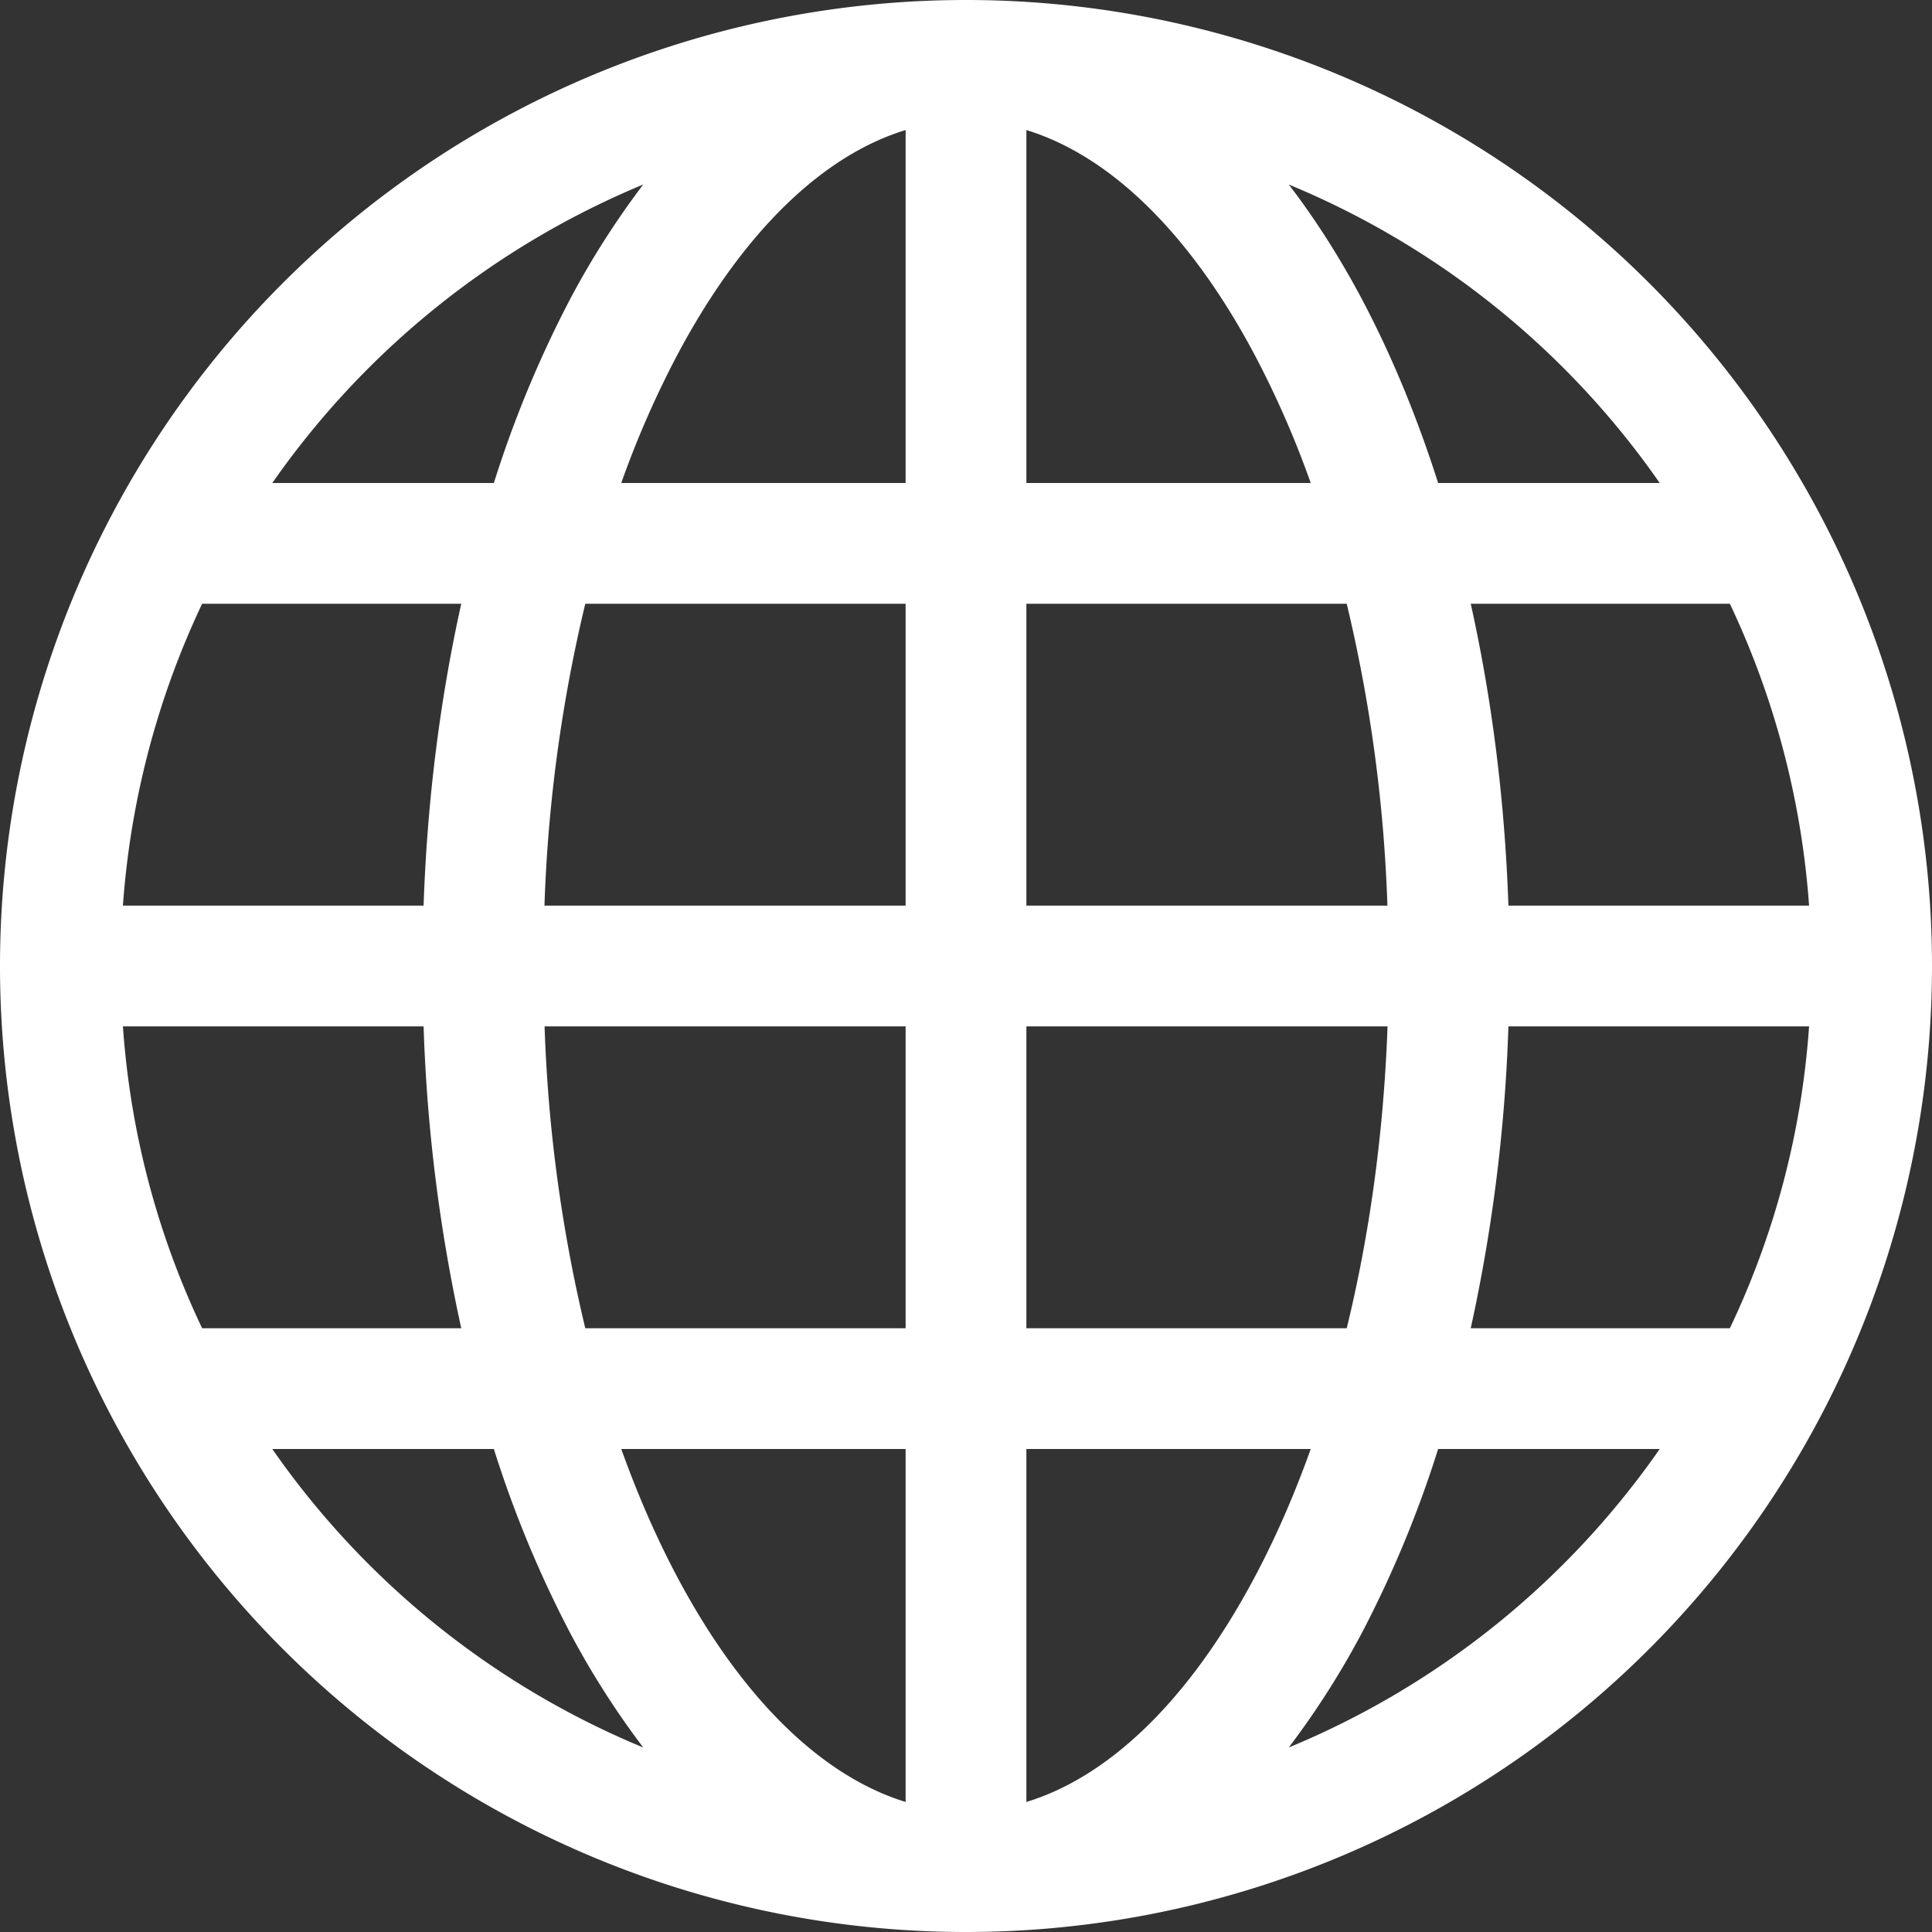 <svg xmlns="http://www.w3.org/2000/svg" width="16" height="16" fill="white" class="bi bi-globe" viewBox="0 0 16 16">
  <rect x="0" y="0" width="16" height="16" fill="#333333" stroke="none"/>
  <path d="M0 8a8 8 0 1 1 16 0A8 8 0 0 1 0 8m7.5-6.923c-.67.204-1.335.82-1.887 1.855A8 8 0 0 0 5.145 4H7.5zM4.09 4a9.3 9.3 0 0 1 .64-1.539 7 7 0 0 1 .597-.933A7.03 7.03 0 0 0 2.255 4zm-.582 3.5c.03-.877.138-1.718.312-2.5H1.674a7 7 0 0 0-.656 2.5zM4.847 5a12.5 12.5 0 0 0-.338 2.5H7.5V5zM8.5 5v2.5h2.99a12.5 12.5 0 0 0-.337-2.5zM4.51 8.5a12.5 12.5 0 0 0 .337 2.5H7.5V8.5zm3.99 0V11h2.653c.187-.765.306-1.608.338-2.5zM5.145 12q.208.58.468 1.068c.552 1.035 1.218 1.65 1.887 1.855V12zm.182 2.472a7 7 0 0 1-.597-.933A9.3 9.3 0 0 1 4.09 12H2.255a7 7 0 0 0 3.072 2.472M3.82 11a13.7 13.7 0 0 1-.312-2.5h-2.49c.062.89.291 1.733.656 2.5zm6.853 3.472A7 7 0 0 0 13.745 12H11.91a9.3 9.3 0 0 1-.64 1.539 7 7 0 0 1-.597.933M8.5 12v2.923c.67-.204 1.335-.82 1.887-1.855q.26-.487.468-1.068zm3.68-1h2.146c.365-.767.594-1.61.656-2.5h-2.49a13.7 13.7 0 0 1-.312 2.5m2.802-3.5a7 7 0 0 0-.656-2.5H12.18c.174.782.282 1.623.312 2.5zM11.27 2.461c.247.464.462.98.64 1.539h1.835a7 7 0 0 0-3.072-2.472c.218.284.418.598.597.933M10.855 4a8 8 0 0 0-.468-1.068C9.835 1.897 9.17 1.282 8.5 1.077V4z"/>
</svg>
